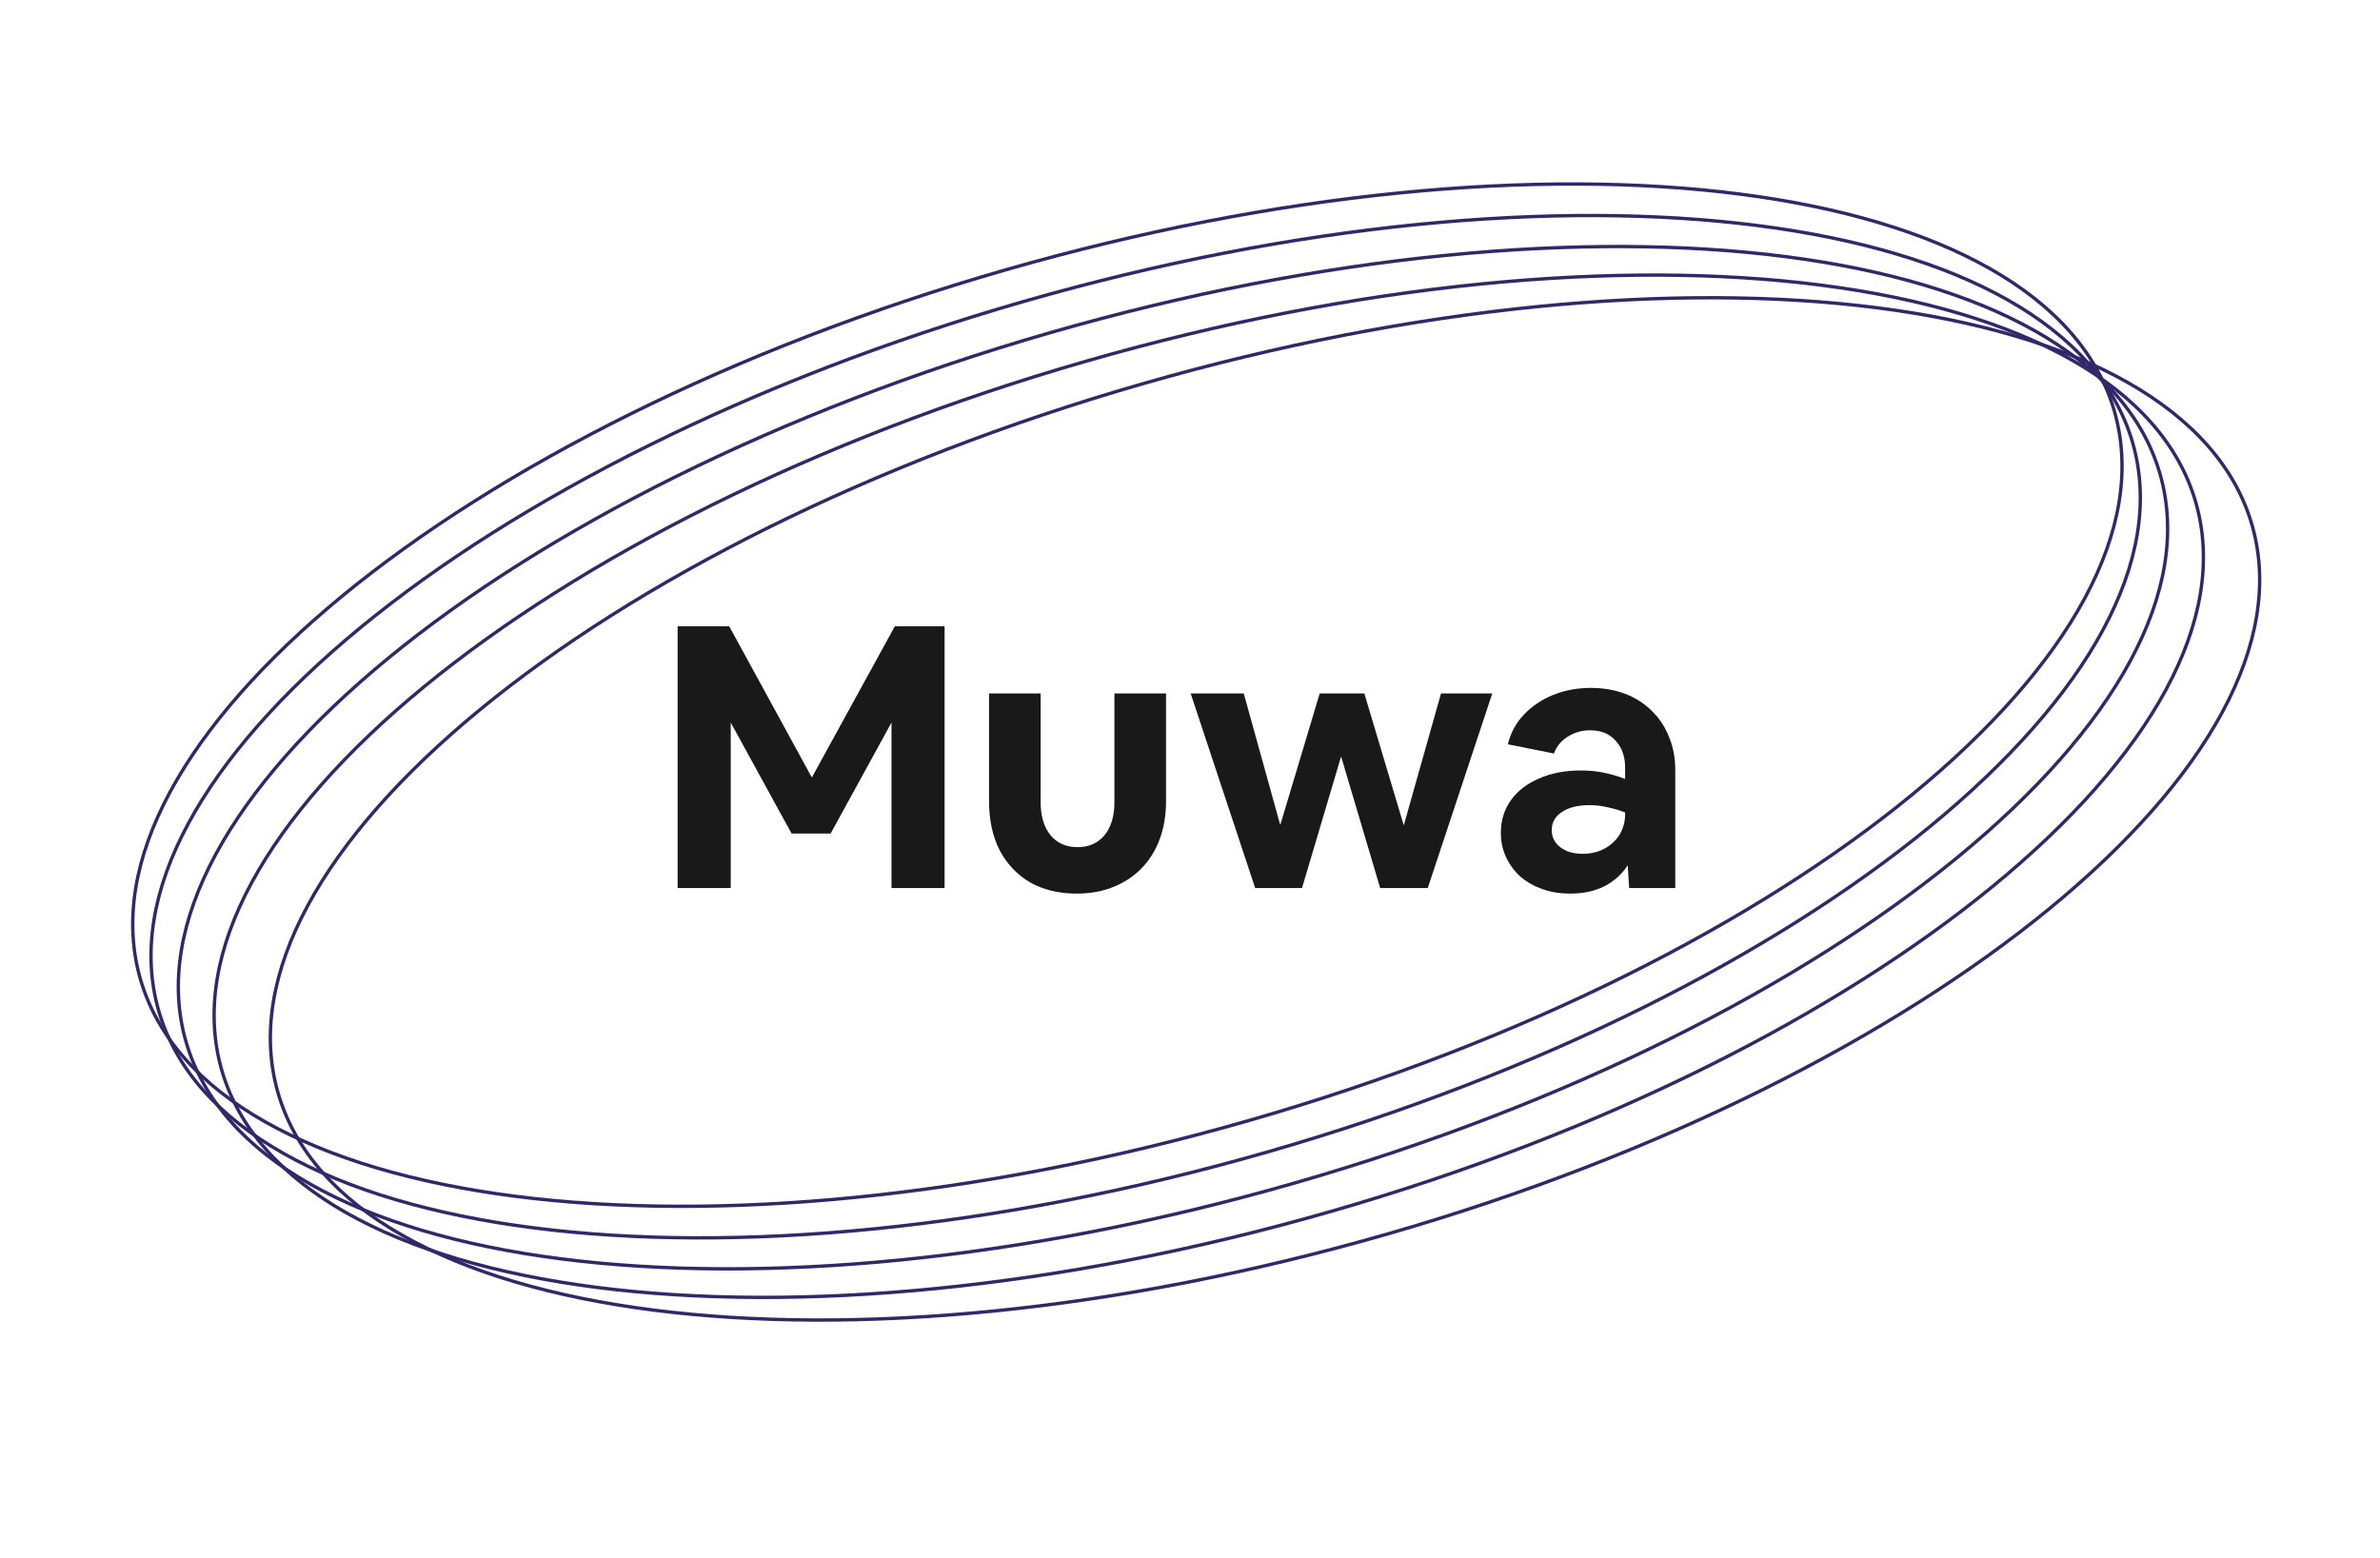 <svg width="142" height="93" viewBox="0 0 142 93" fill="none" xmlns="http://www.w3.org/2000/svg">
<path d="M40.43 53V37.38H43.51L48.438 46.4L53.388 37.38H56.358V53H53.19V43.122L49.56 49.744H47.228L43.598 43.122V53H40.43ZM64.246 53.33C63.19 53.33 62.266 53.11 61.474 52.67C60.696 52.215 60.087 51.578 59.648 50.756C59.222 49.92 59.01 48.938 59.01 47.808V41.384H62.09V47.874C62.09 48.71 62.288 49.37 62.684 49.854C63.08 50.324 63.615 50.558 64.29 50.558C64.964 50.558 65.499 50.324 65.895 49.854C66.291 49.37 66.49 48.71 66.49 47.874V41.384H69.57V47.808C69.57 48.644 69.445 49.4 69.195 50.074C68.946 50.749 68.587 51.328 68.118 51.812C67.648 52.296 67.084 52.67 66.424 52.934C65.778 53.198 65.052 53.33 64.246 53.33ZM74.889 53L71.039 41.384H74.207L76.385 49.238L78.739 41.384H81.401L83.755 49.26L85.977 41.384H89.035L85.185 53H82.347L80.015 45.146L77.683 53H74.889ZM93.683 53.33C93.082 53.33 92.532 53.242 92.033 53.066C91.535 52.89 91.095 52.641 90.713 52.318C90.347 51.981 90.061 51.592 89.855 51.152C89.65 50.712 89.547 50.228 89.547 49.7C89.547 48.967 89.745 48.322 90.141 47.764C90.537 47.207 91.095 46.774 91.813 46.466C92.532 46.144 93.368 45.982 94.321 45.982C94.805 45.982 95.26 46.026 95.685 46.114C96.125 46.202 96.551 46.327 96.961 46.488V45.806C96.961 45.146 96.771 44.611 96.389 44.2C96.023 43.789 95.517 43.584 94.871 43.584C94.387 43.584 93.947 43.709 93.551 43.958C93.155 44.193 92.877 44.53 92.715 44.97L89.965 44.42C90.127 43.745 90.442 43.159 90.911 42.66C91.395 42.147 91.982 41.751 92.671 41.472C93.361 41.194 94.109 41.054 94.915 41.054C95.663 41.054 96.345 41.172 96.961 41.406C97.577 41.641 98.105 41.978 98.545 42.418C99 42.858 99.345 43.379 99.579 43.98C99.829 44.567 99.953 45.227 99.953 45.96V53H97.203L97.115 51.636C96.807 52.135 96.36 52.545 95.773 52.868C95.187 53.176 94.49 53.33 93.683 53.33ZM92.583 49.546C92.583 49.957 92.752 50.294 93.089 50.558C93.427 50.822 93.874 50.954 94.431 50.954C94.915 50.954 95.348 50.852 95.729 50.646C96.111 50.441 96.411 50.162 96.631 49.81C96.851 49.444 96.961 49.04 96.961 48.6V48.49C96.639 48.358 96.294 48.255 95.927 48.182C95.561 48.094 95.194 48.05 94.827 48.05C94.138 48.05 93.588 48.19 93.177 48.468C92.781 48.732 92.583 49.092 92.583 49.546Z" fill="#191919"/>
<path d="M131.009 29.982C130.007 26.498 127.415 23.641 123.569 21.461C119.722 19.282 114.627 17.783 108.635 17.015C96.652 15.479 81.099 16.868 64.821 21.551C48.542 26.234 34.629 33.322 25.294 40.99C20.626 44.825 17.106 48.802 15.006 52.693C12.906 56.583 12.228 60.38 13.23 63.864C14.233 67.348 16.825 70.205 20.671 72.385C24.517 74.564 29.612 76.063 35.604 76.831C47.588 78.367 63.14 76.978 79.419 72.295C95.697 67.612 109.61 60.524 118.946 52.855C123.614 49.021 127.133 45.044 129.234 41.153C131.334 37.263 132.011 33.466 131.009 29.982Z" stroke="#31286A" stroke-width="0.2"/>
<path d="M127.244 26.428C126.242 22.944 123.65 20.087 119.804 17.908C115.957 15.728 110.862 14.229 104.87 13.461C92.887 11.925 77.334 13.315 61.056 17.998C44.777 22.681 30.864 29.768 21.529 37.437C16.861 41.272 13.341 45.248 11.241 49.139C9.141 53.029 8.463 56.827 9.465 60.311C10.468 63.795 13.06 66.651 16.906 68.831C20.752 71.011 25.847 72.51 31.839 73.278C43.823 74.813 59.375 73.424 75.654 68.741C91.932 64.058 105.845 56.971 115.181 49.302C119.849 45.467 123.368 41.49 125.469 37.6C127.569 33.71 128.246 29.912 127.244 26.428Z" stroke="#31286A" stroke-width="0.2"/>
<path d="M126.154 24.546C125.152 21.061 122.559 18.205 118.714 16.025C114.867 13.845 109.772 12.347 103.78 11.579C91.797 10.043 76.244 11.432 59.966 16.115C43.687 20.798 29.774 27.885 20.439 35.554C15.771 39.389 12.251 43.366 10.151 47.256C8.051 51.146 7.373 54.944 8.375 58.428C9.378 61.912 11.97 64.769 15.816 66.948C19.662 69.128 24.757 70.627 30.749 71.395C42.733 72.931 58.285 71.541 74.564 66.859C90.842 62.175 104.755 55.088 114.091 47.419C118.759 43.584 122.278 39.608 124.378 35.717C126.478 31.827 127.156 28.03 126.154 24.546Z" stroke="#31286A" stroke-width="0.2"/>
<path d="M128.873 28.278C127.871 24.794 125.279 21.937 121.433 19.757C117.586 17.578 112.492 16.079 106.5 15.311C94.516 13.775 78.963 15.164 62.685 19.847C46.407 24.53 32.493 31.617 23.158 39.286C18.49 43.121 14.97 47.098 12.87 50.989C10.77 54.879 10.092 58.676 11.095 62.16C12.097 65.644 14.689 68.501 18.535 70.681C22.382 72.86 27.476 74.359 33.468 75.127C45.452 76.663 61.004 75.274 77.283 70.591C93.561 65.908 107.475 58.82 116.81 51.151C121.478 47.317 124.998 43.34 127.098 39.449C129.198 35.559 129.876 31.762 128.873 28.278Z" stroke="#31286A" stroke-width="0.2"/>
<path d="M134.365 31.334C133.363 27.849 130.771 24.993 126.925 22.813C123.078 20.633 117.983 19.135 111.991 18.367C100.008 16.831 84.455 18.22 68.177 22.903C51.898 27.586 37.985 34.673 28.65 42.342C23.982 46.177 20.462 50.154 18.362 54.044C16.262 57.934 15.584 61.732 16.586 65.216C17.589 68.7 20.181 71.557 24.027 73.736C27.873 75.916 32.968 77.415 38.96 78.183C50.944 79.719 66.496 78.329 82.775 73.647C99.053 68.963 112.966 61.876 122.302 54.207C126.97 50.373 130.489 46.396 132.59 42.505C134.689 38.615 135.367 34.818 134.365 31.334Z" stroke="#31286A" stroke-width="0.2"/>
</svg>
